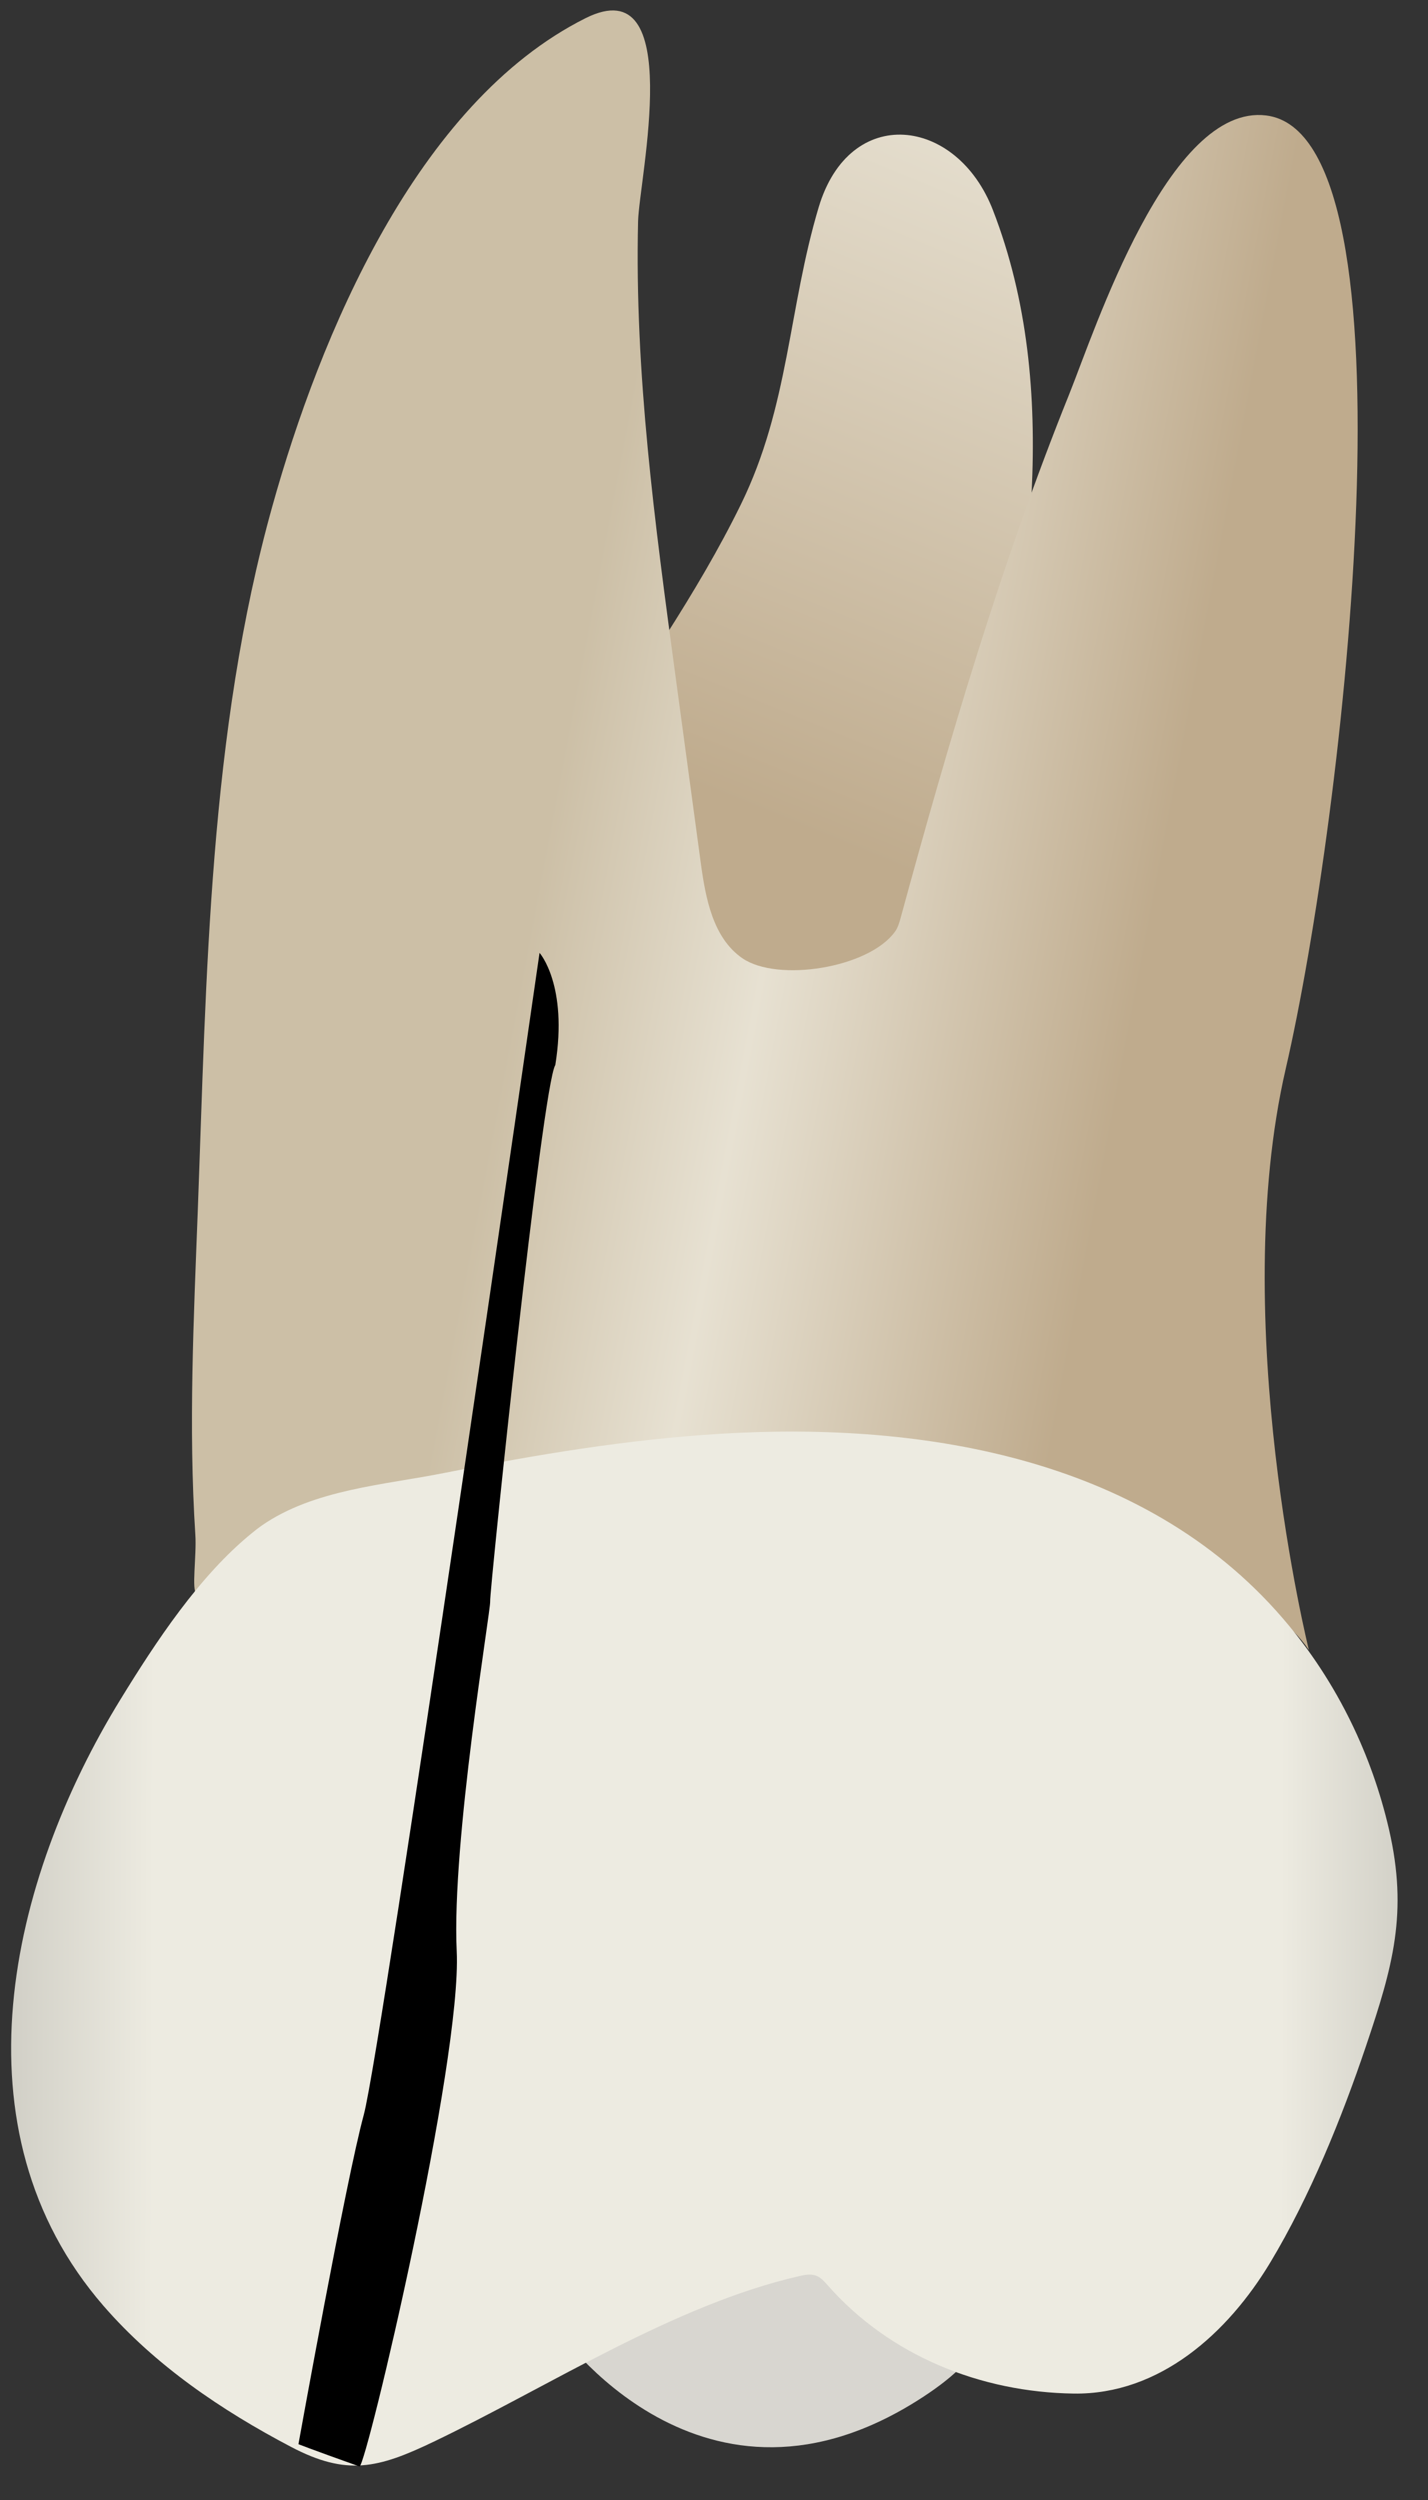 <svg width="24" height="42" viewBox="0 0 24 42" fill="none" xmlns="http://www.w3.org/2000/svg">
<rect x="0" y="0" width="24" height="42" fill="#333333" stroke="none"/>
<path d="M9.352 39.117C9.352 39.117 11.801 42.705 15.524 40.262C19.247 37.819 11.272 37.427 9.352 39.117Z" fill="#D8D6D0"/>
<path d="M13.76 3.48C14.281 1.741 16.079 1.96 16.687 3.528C17.863 6.559 17.259 9.962 16.655 13.049C16.375 14.479 15.835 19.767 13.818 19.939C11.816 20.11 8.156 15.406 9.821 12.786C10.724 11.365 11.712 9.987 12.454 8.47C13.261 6.822 13.25 5.185 13.76 3.48Z" fill="url(#paint0_linear_82_7174)"/>
<path d="M3.306 26.78C3.371 26.817 3.58 26.35 3.768 26.37C4.012 26.397 4.317 26.311 4.561 26.287C5.406 26.201 6.252 26.127 7.099 26.063C9.45 25.886 11.813 25.778 14.172 25.826C15.813 25.859 17.479 25.946 19.088 26.289C20.082 26.501 21.39 26.817 21.998 27.72C21.998 27.72 20.628 22.204 21.609 17.955C22.59 13.706 23.897 2.267 21.282 1.94C19.638 1.734 18.399 5.557 17.971 6.62C16.834 9.44 15.944 12.454 15.138 15.417C15.115 15.499 15.092 15.584 15.041 15.653C14.6 16.264 13.068 16.506 12.476 16.098C11.981 15.756 11.858 15.089 11.777 14.492C11.634 13.432 11.491 12.373 11.347 11.314C11.007 8.797 10.664 6.263 10.724 3.717C10.741 3.018 11.538 -0.542 9.842 0.305C6.994 1.73 5.37 5.668 4.58 8.495C3.511 12.315 3.471 16.402 3.324 20.34C3.256 22.146 3.166 23.977 3.283 25.782C3.307 26.135 3.213 26.727 3.306 26.78Z" fill="url(#paint1_linear_82_7174)"/>
<path d="M4.401 25.628C5.278 25.021 6.453 24.948 7.471 24.745C9.005 24.438 10.553 24.182 12.116 24.087C15.562 23.879 19.351 24.511 21.666 27.314C22.483 28.302 23.056 29.484 23.344 30.732C23.668 32.136 23.407 33.044 22.959 34.371C22.549 35.587 22.014 36.904 21.352 38.005C20.635 39.199 19.488 40.233 18.045 40.212C16.483 40.19 14.955 39.578 13.911 38.393C13.856 38.331 13.8 38.265 13.723 38.234C13.631 38.197 13.527 38.216 13.431 38.239C11.33 38.72 9.224 40.094 7.286 41.022C6.359 41.466 5.83 41.601 4.892 41.108C3.722 40.494 2.607 39.738 1.74 38.739C-0.823 35.786 0.154 31.59 2.028 28.545C2.619 27.583 3.352 26.469 4.239 25.752C4.291 25.708 4.346 25.667 4.401 25.628Z" fill="url(#paint2_linear_82_7174)"/>
<path d="M5.016 41.062C5.016 41.062 5.188 41.133 6.043 41.437C6.167 41.387 7.764 34.625 7.676 32.782C7.588 30.938 8.25 27.049 8.238 26.903C8.224 26.756 9.114 18.235 9.333 17.892C9.549 16.547 9.068 16.008 9.068 16.008C9.068 16.008 6.415 34.423 6.113 35.533C5.811 36.643 5.016 41.062 5.016 41.062Z" fill="black"/>
<defs>
<linearGradient id="paint0_linear_82_7174" x1="11.084" y1="19.222" x2="24.771" y2="-14.23" gradientUnits="userSpaceOnUse">
<stop offset="0.16" stop-color="#BFAB8D"/>
<stop offset="0.508" stop-color="#E7E1D2"/>
<stop offset="0.73" stop-color="#CCBFA6"/>
</linearGradient>
<linearGradient id="paint1_linear_82_7174" x1="22.146" y1="16.228" x2="4.457" y2="12.873" gradientUnits="userSpaceOnUse">
<stop offset="0.16" stop-color="#BFAB8D"/>
<stop offset="0.508" stop-color="#E7E1D2"/>
<stop offset="0.73" stop-color="#CCBFA6"/>
</linearGradient>
<linearGradient id="paint2_linear_82_7174" x1="-5.069" y1="32.698" x2="28.216" y2="32.783" gradientUnits="userSpaceOnUse">
<stop stop-color="#94938C"/>
<stop offset="0.23" stop-color="#EDEBE1"/>
<stop offset="0.799" stop-color="#EDEBE1"/>
<stop offset="1" stop-color="#94938C"/>
</linearGradient>
</defs>
</svg>
